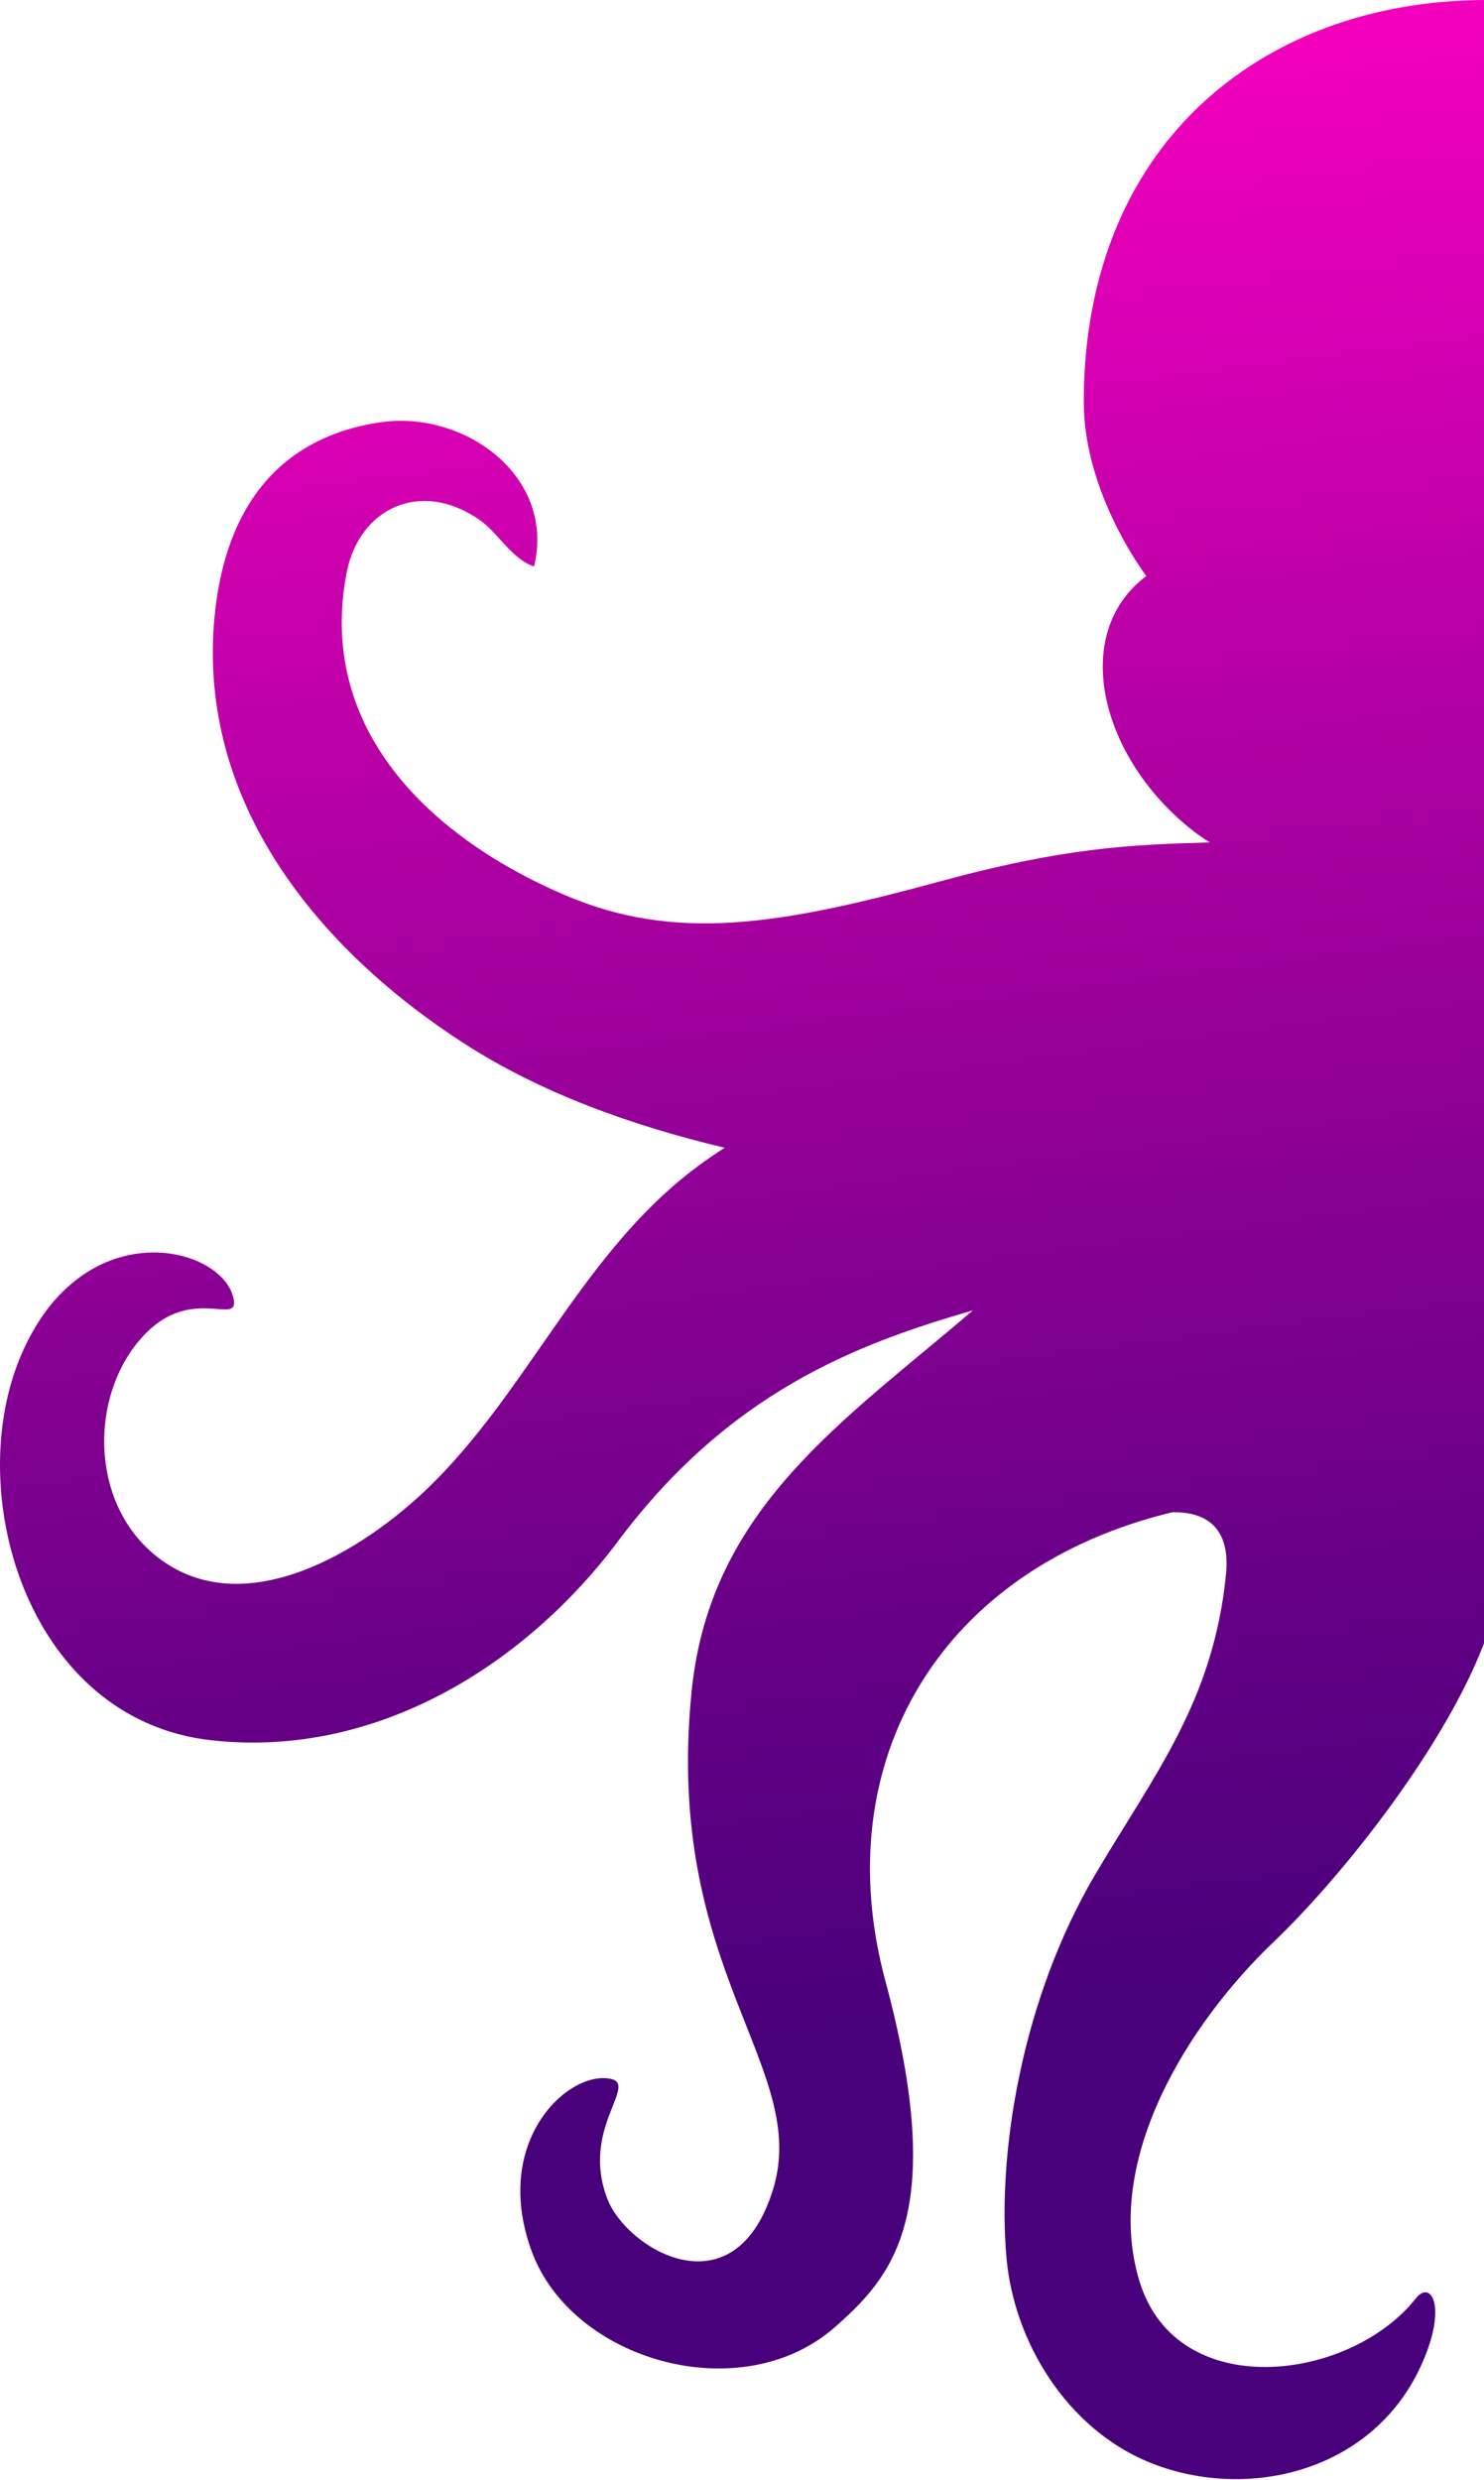 <svg width="252" height="421" viewBox="0 0 252 421" fill="none" xmlns="http://www.w3.org/2000/svg">
<path d="M35.826 295.448C64.358 298.641 89.604 282.16 104.918 261.699C123.758 236.478 145.269 228.213 165.127 222.497C165.149 222.484 165.174 222.476 165.2 222.473C143.263 241.289 120.662 255.984 117.471 286.899C112.539 334.65 137.834 350.966 131.213 371.901C124.591 392.837 106.394 381.809 103.132 373.306C98.559 361.422 108.396 353.967 103.727 352.943C99.25 351.971 92.391 356.346 89.604 364.374C87.937 369.138 87.723 375.232 90.295 382.237C97.179 400.886 125.925 409.031 141.764 395.099C151.362 386.643 161.079 376.163 150.361 336.367C140.286 299.022 159.721 266.226 199.067 256.746C203.663 256.652 209.069 258.366 208.189 267.279C206.045 288.809 196.113 301.098 186.038 318.15C173.536 339.3 169.295 365.523 170.915 383.362C172.225 397.818 181.3 412.252 194.875 417.919C211.07 424.725 232.696 420.063 241.175 401.915C245.937 391.722 243.032 386.911 240.436 390.197C229.267 404.344 199.829 408.107 193.494 387.291C187.174 366.571 201.995 343.325 216.238 329.726C228.194 318.342 246.153 295.549 252.488 277.662C258.824 295.549 276.781 318.337 288.737 329.726C302.975 343.32 317.796 366.562 311.476 387.287C305.14 408.102 275.703 404.339 264.533 390.192C261.94 386.906 259.031 391.717 263.794 401.91C272.273 420.06 293.898 424.727 310.094 417.914C323.671 412.243 332.744 397.82 334.055 383.357C335.675 365.518 331.435 339.295 318.931 318.145C308.856 301.093 298.924 288.804 296.781 267.274C295.9 258.361 301.306 256.652 305.903 256.741C345.248 266.221 364.683 299.017 354.608 336.362C343.887 376.163 353.61 386.643 363.208 395.099C379.045 409.036 407.793 400.886 414.676 382.237C417.249 375.235 417.034 369.138 415.366 364.374C412.58 356.348 405.721 351.966 401.243 352.943C396.575 353.967 406.411 361.422 401.838 373.306C398.576 381.809 380.379 392.86 373.759 371.901C367.139 350.943 392.431 334.65 387.501 286.899C384.31 255.984 361.712 241.296 339.772 222.473C339.797 222.476 339.822 222.484 339.843 222.497C359.706 228.213 381.214 236.478 400.052 261.699C415.366 282.159 440.612 298.647 469.145 295.448C499.703 292.018 511.111 254.675 501.823 231.143C499.487 225.26 496.416 221.021 493.034 218.116C481.41 208.068 466.192 213.589 465.239 220.87C464.739 224.8 472.384 218.513 480.125 226.277C489.848 236.017 490.105 255.237 478.124 264.432C463.478 275.72 443.233 263.312 432.015 252.356C416.324 237.05 407.46 216.09 390.882 201.562C388.063 199.106 385.062 196.868 381.902 194.869C398.004 191.035 413.391 185.415 426.209 177.123C450.211 161.645 471.622 136.709 468.526 104.627C467.096 90.099 461.405 81.597 454.307 76.834C449.932 73.904 445.043 72.356 440.256 71.689C439.804 71.617 439.327 71.57 438.873 71.526C425.18 70.407 410.722 81.25 414.271 96.178C418.178 94.844 420.226 90.581 423.535 88.27C433.349 81.387 443.972 86.103 446.114 97.296C451.235 124.091 431.49 142.358 409.078 151.956C390.407 159.96 372.779 157.126 345.63 149.718C324.434 143.93 313.192 143.398 299.546 143.026C300.474 142.429 301.403 141.81 302.26 141.144C318.051 128.925 323.457 107.658 310.311 97.797L310.334 97.772C310.364 97.746 310.388 97.714 310.405 97.678C312.568 94.649 314.45 91.428 316.027 88.056C316.067 87.998 316.1 87.934 316.122 87.866C318.598 82.554 320.934 75.599 320.934 68.258C320.934 24.364 290.495 0 252.489 0C236.723 0 222.267 4.192 210.715 12.266C194.447 23.579 184.04 42.584 184.04 68.26C184.04 83.93 194.663 97.792 194.663 97.792C194.633 97.819 194.601 97.842 194.567 97.863C181.54 107.748 186.97 128.945 202.712 141.139C203.569 141.805 204.494 142.424 205.428 143.021C191.78 143.401 180.538 143.925 159.342 149.713C132.19 157.121 114.565 159.955 95.894 151.951C78.953 144.712 63.536 132.494 59.232 115.417C57.827 109.891 57.589 103.841 58.852 97.291C60.996 86.098 71.618 81.382 81.43 88.265C84.741 90.576 86.789 94.839 90.695 96.173C94.244 81.24 79.787 70.407 66.092 71.522C65.64 71.57 65.163 71.617 64.711 71.684C59.923 72.351 55.042 73.899 50.658 76.829C43.562 81.592 37.869 90.094 36.44 104.622C33.345 136.709 54.752 161.64 78.763 177.121C91.576 185.41 106.96 191.03 123.061 194.864C119.903 196.863 116.901 199.101 114.084 201.557C97.506 216.085 88.642 237.047 72.952 252.359C61.733 263.315 41.489 275.723 26.841 264.435C14.863 255.24 15.123 236.021 24.842 226.28C32.581 218.516 40.227 224.803 39.726 220.874C38.773 213.581 23.555 208.06 11.933 218.119C8.551 221.024 5.478 225.264 3.145 231.146C-6.146 254.675 5.264 292.018 35.826 295.448Z" fill="url(#paint0_linear_1302:169)"/>
<defs>
<linearGradient id="paint0_linear_1302:169" x1="262.93" y1="329.779" x2="218.372" y2="-15.777" gradientUnits="userSpaceOnUse">
<stop stop-color="#49007B"/>
<stop offset="0.19" stop-color="#660086"/>
<stop offset="0.6" stop-color="#B000A3"/>
<stop offset="1" stop-color="#FF00C1"/>
</linearGradient>
</defs>
</svg>
